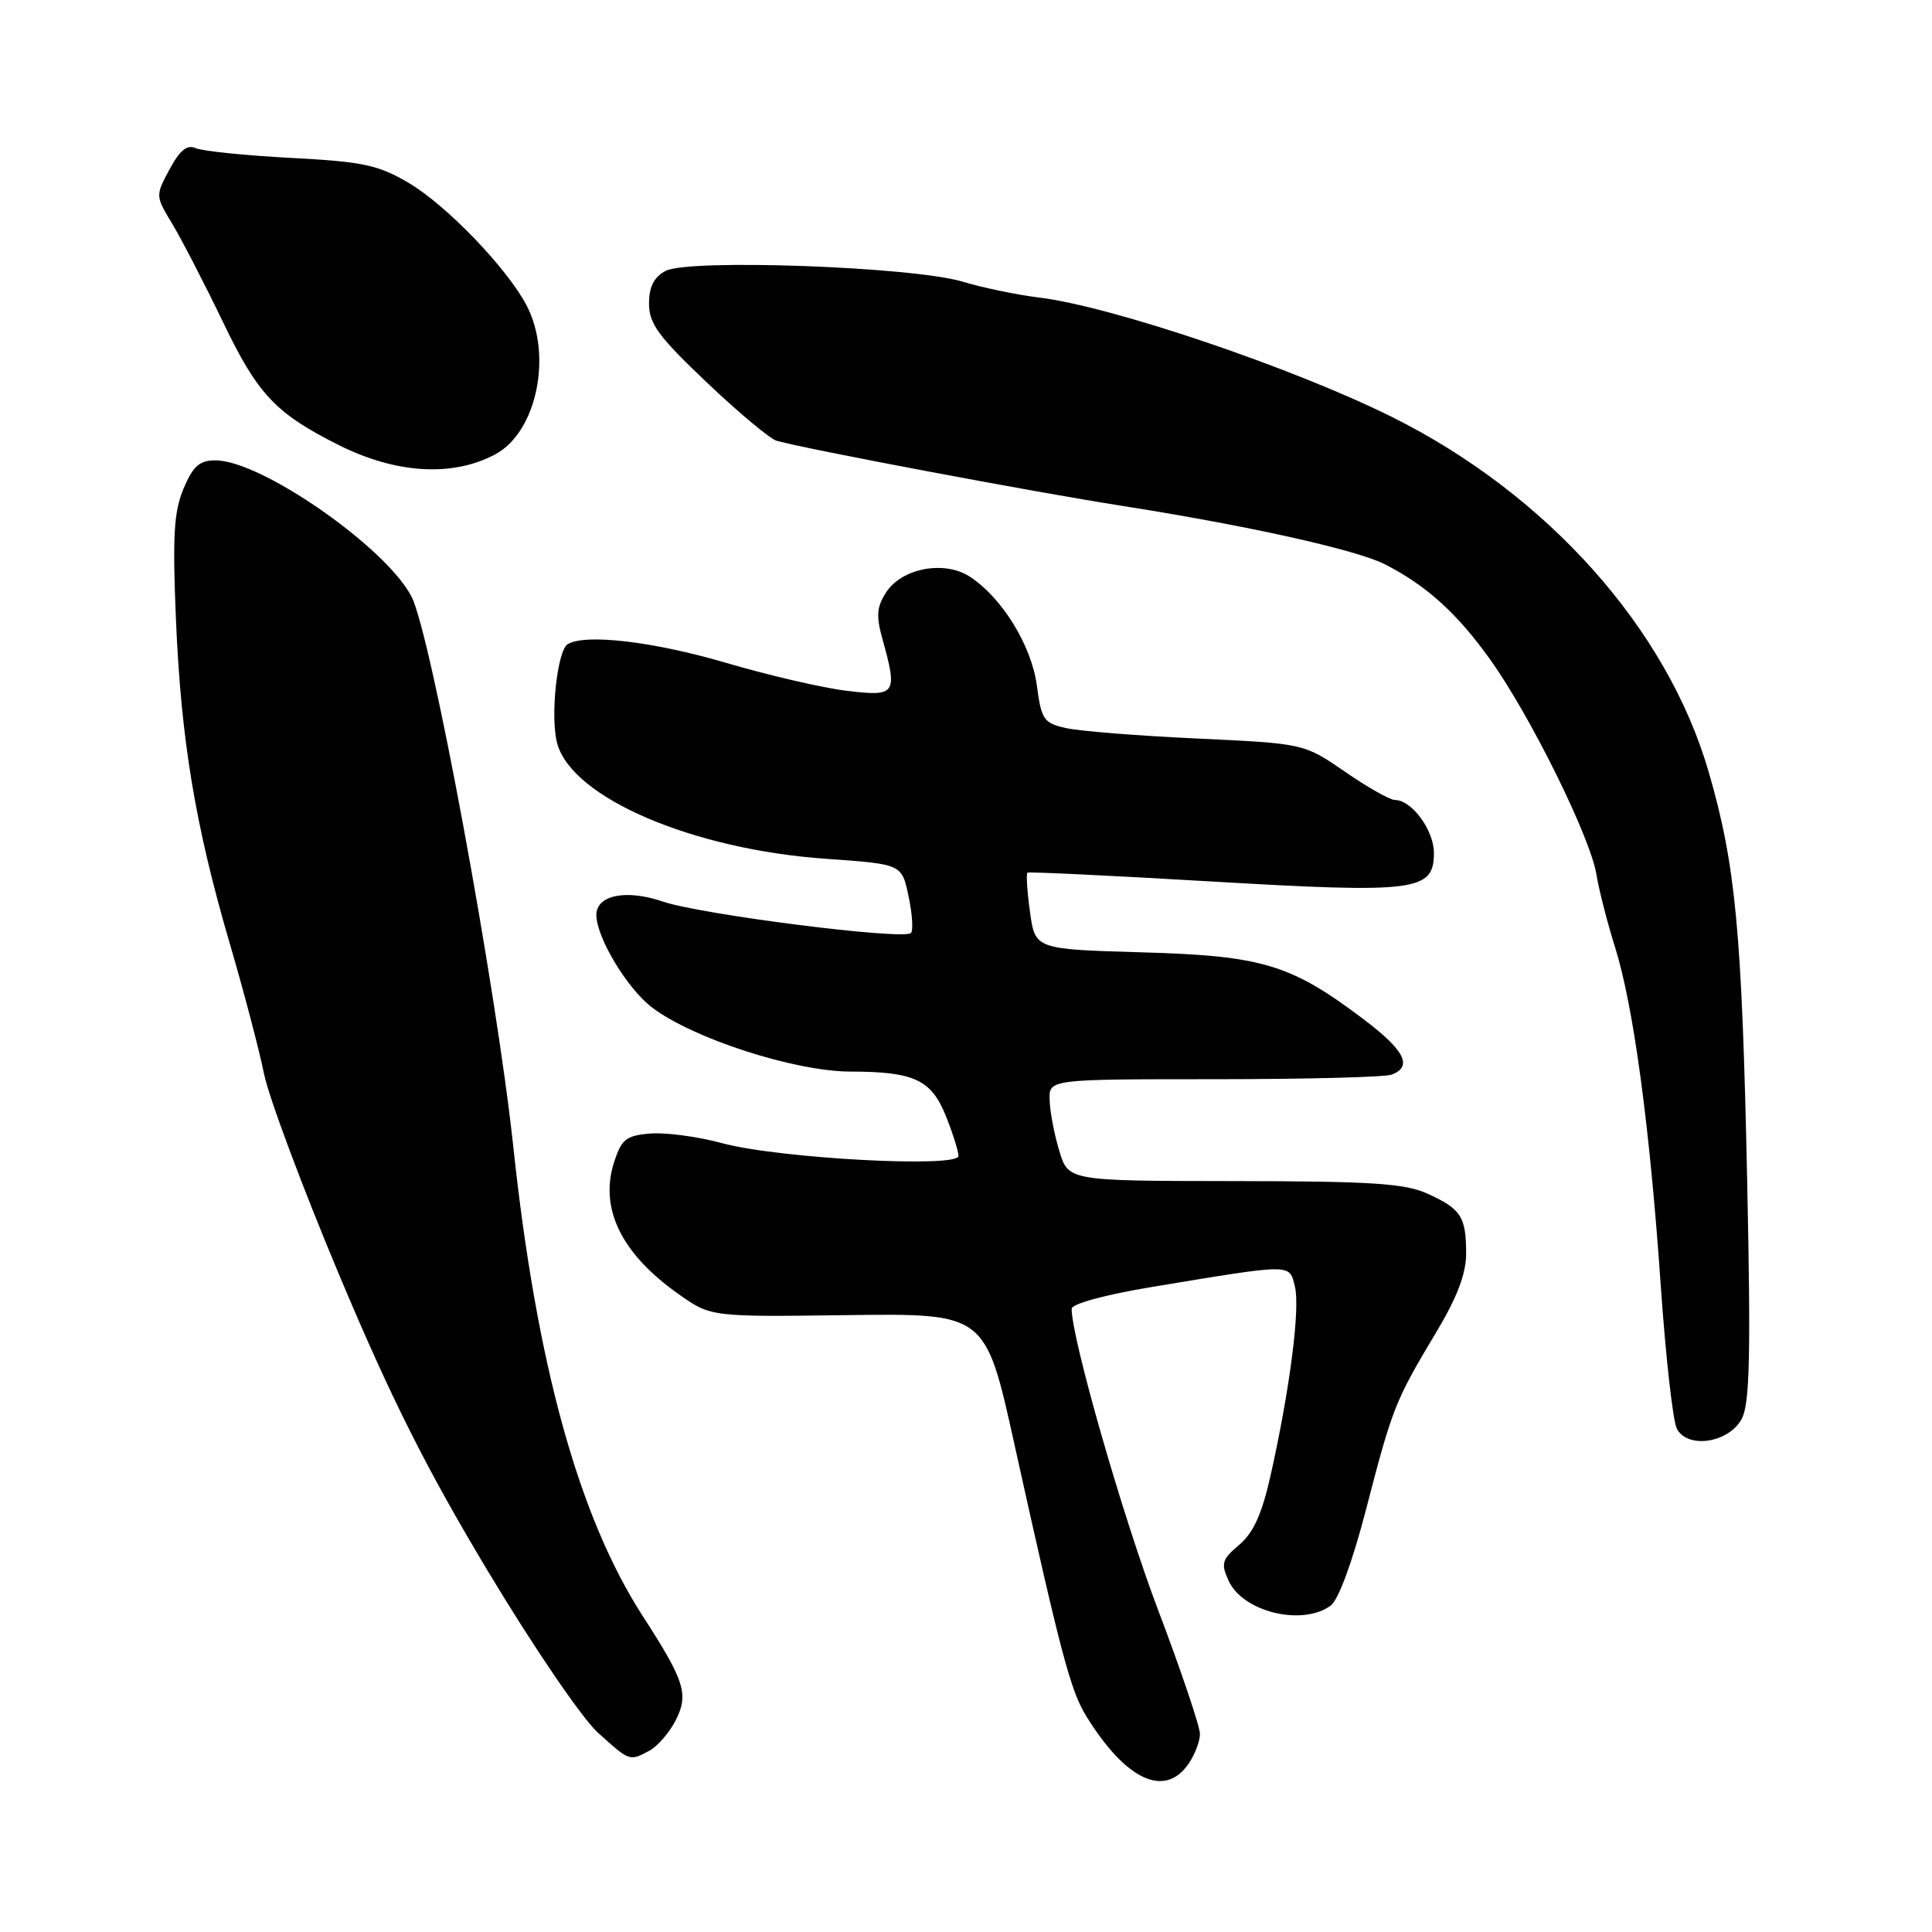 <?xml version="1.0" encoding="UTF-8" standalone="no"?>
<!DOCTYPE svg PUBLIC "-//W3C//DTD SVG 1.1//EN" "http://www.w3.org/Graphics/SVG/1.1/DTD/svg11.dtd" >
<svg xmlns="http://www.w3.org/2000/svg" xmlns:xlink="http://www.w3.org/1999/xlink" version="1.1" viewBox="0 0 256 256">
 <g >
 <path fill="currentColor"
d=" M 157.44 233.78 C 158.30 232.56 159.00 230.75 159.00 229.76 C 159.00 228.78 156.50 221.36 153.44 213.29 C 148.76 200.94 142.00 177.38 142.00 173.42 C 142.00 172.76 146.46 171.55 152.75 170.51 C 171.44 167.42 170.82 167.42 171.58 170.47 C 172.30 173.33 170.91 184.13 168.36 195.50 C 167.22 200.59 166.09 203.10 164.21 204.69 C 161.91 206.63 161.75 207.17 162.80 209.46 C 164.68 213.59 172.56 215.51 176.32 212.75 C 177.35 212.00 179.22 206.92 181.01 200.00 C 184.50 186.53 184.86 185.63 190.20 176.71 C 193.08 171.92 194.27 168.80 194.27 166.09 C 194.27 161.22 193.59 160.17 189.13 158.16 C 186.13 156.80 181.70 156.52 163.53 156.50 C 141.56 156.48 141.56 156.48 140.36 152.49 C 139.69 150.30 139.12 147.26 139.08 145.75 C 139.00 143.00 139.00 143.00 160.92 143.00 C 172.97 143.00 183.55 142.73 184.42 142.39 C 187.22 141.32 186.12 139.16 180.70 135.07 C 171.05 127.78 167.30 126.64 151.33 126.19 C 137.16 125.78 137.16 125.78 136.48 120.83 C 136.10 118.10 135.95 115.76 136.15 115.63 C 136.34 115.50 147.30 116.02 160.50 116.80 C 187.68 118.39 190.00 118.09 190.00 113.02 C 190.00 109.99 187.06 106.00 184.82 106.00 C 184.18 106.00 181.20 104.32 178.22 102.26 C 172.79 98.52 172.79 98.52 158.64 97.86 C 150.86 97.50 143.05 96.88 141.27 96.48 C 138.29 95.81 137.99 95.37 137.39 90.84 C 136.68 85.55 132.80 79.22 128.52 76.42 C 125.16 74.22 119.53 75.26 117.43 78.47 C 116.17 80.39 116.07 81.59 116.93 84.68 C 118.96 91.99 118.74 92.32 112.25 91.54 C 109.09 91.17 101.84 89.49 96.14 87.81 C 86.57 85.00 77.53 83.94 75.22 85.36 C 73.82 86.23 72.89 95.02 73.83 98.50 C 75.78 105.71 91.75 112.56 109.50 113.80 C 119.50 114.50 119.50 114.50 120.39 118.77 C 120.89 121.12 121.03 123.31 120.70 123.63 C 119.74 124.59 92.89 121.19 87.82 119.46 C 82.94 117.79 78.97 118.61 79.02 121.29 C 79.08 124.30 83.11 130.98 86.38 133.48 C 91.80 137.61 105.29 141.97 112.68 141.99 C 121.16 142.00 123.41 143.06 125.36 147.94 C 126.26 150.20 127.00 152.55 127.00 153.17 C 127.00 154.79 103.11 153.50 95.66 151.47 C 92.45 150.60 88.17 150.03 86.16 150.20 C 82.97 150.46 82.36 150.95 81.38 153.96 C 79.39 160.12 82.32 166.13 89.95 171.50 C 94.20 174.50 94.20 174.50 112.39 174.26 C 130.58 174.03 130.58 174.03 134.39 191.26 C 140.57 219.18 141.84 224.01 143.95 227.42 C 149.16 235.85 154.29 238.27 157.44 233.78 Z  M 86.06 231.97 C 87.11 231.40 88.66 229.63 89.49 228.03 C 91.30 224.52 90.76 222.79 85.18 214.16 C 76.68 201.00 71.10 180.79 68.02 152.00 C 65.74 130.69 57.11 84.05 54.52 79.04 C 51.14 72.50 34.59 61.00 28.56 61.00 C 26.43 61.00 25.58 61.75 24.32 64.75 C 23.04 67.80 22.85 71.02 23.31 82.00 C 23.98 97.99 25.86 109.36 30.44 125.00 C 32.29 131.32 34.34 139.09 34.98 142.26 C 35.62 145.43 40.17 157.58 45.08 169.26 C 51.87 185.40 56.59 194.78 64.74 208.34 C 70.73 218.31 77.13 227.69 79.23 229.59 C 83.46 233.41 83.40 233.39 86.06 231.97 Z  M 230.79 188.00 C 231.85 186.00 232.00 179.66 231.51 156.50 C 230.82 123.45 229.99 114.62 226.41 102.29 C 220.92 83.32 205.05 65.53 184.50 55.28 C 171.38 48.74 147.29 40.58 137.64 39.42 C 134.81 39.08 130.25 38.13 127.50 37.31 C 120.83 35.33 91.24 34.27 88.19 35.90 C 86.64 36.73 86.00 38.00 86.00 40.24 C 86.00 42.89 87.25 44.60 93.67 50.69 C 97.89 54.70 102.05 58.17 102.92 58.41 C 107.03 59.55 136.90 65.18 148.50 67.00 C 165.20 69.62 179.69 72.83 183.50 74.77 C 188.99 77.56 193.11 81.29 197.49 87.44 C 202.81 94.89 210.75 110.98 211.54 115.89 C 211.86 117.87 212.96 122.20 214.00 125.50 C 216.45 133.29 218.61 149.29 220.07 170.50 C 220.72 179.85 221.67 188.31 222.19 189.31 C 223.61 192.03 229.08 191.20 230.79 188.00 Z  M 65.63 60.20 C 71.12 57.26 73.25 47.06 69.76 40.44 C 67.14 35.47 59.12 27.16 54.13 24.22 C 50.10 21.85 48.08 21.42 38.50 20.92 C 32.45 20.60 26.79 20.02 25.93 19.63 C 24.79 19.12 23.84 19.89 22.47 22.43 C 20.58 25.93 20.59 25.96 22.86 29.72 C 24.11 31.80 27.12 37.63 29.55 42.68 C 34.14 52.25 36.50 54.76 44.84 58.95 C 52.45 62.78 59.97 63.23 65.63 60.20 Z "/>
</g>
</svg>